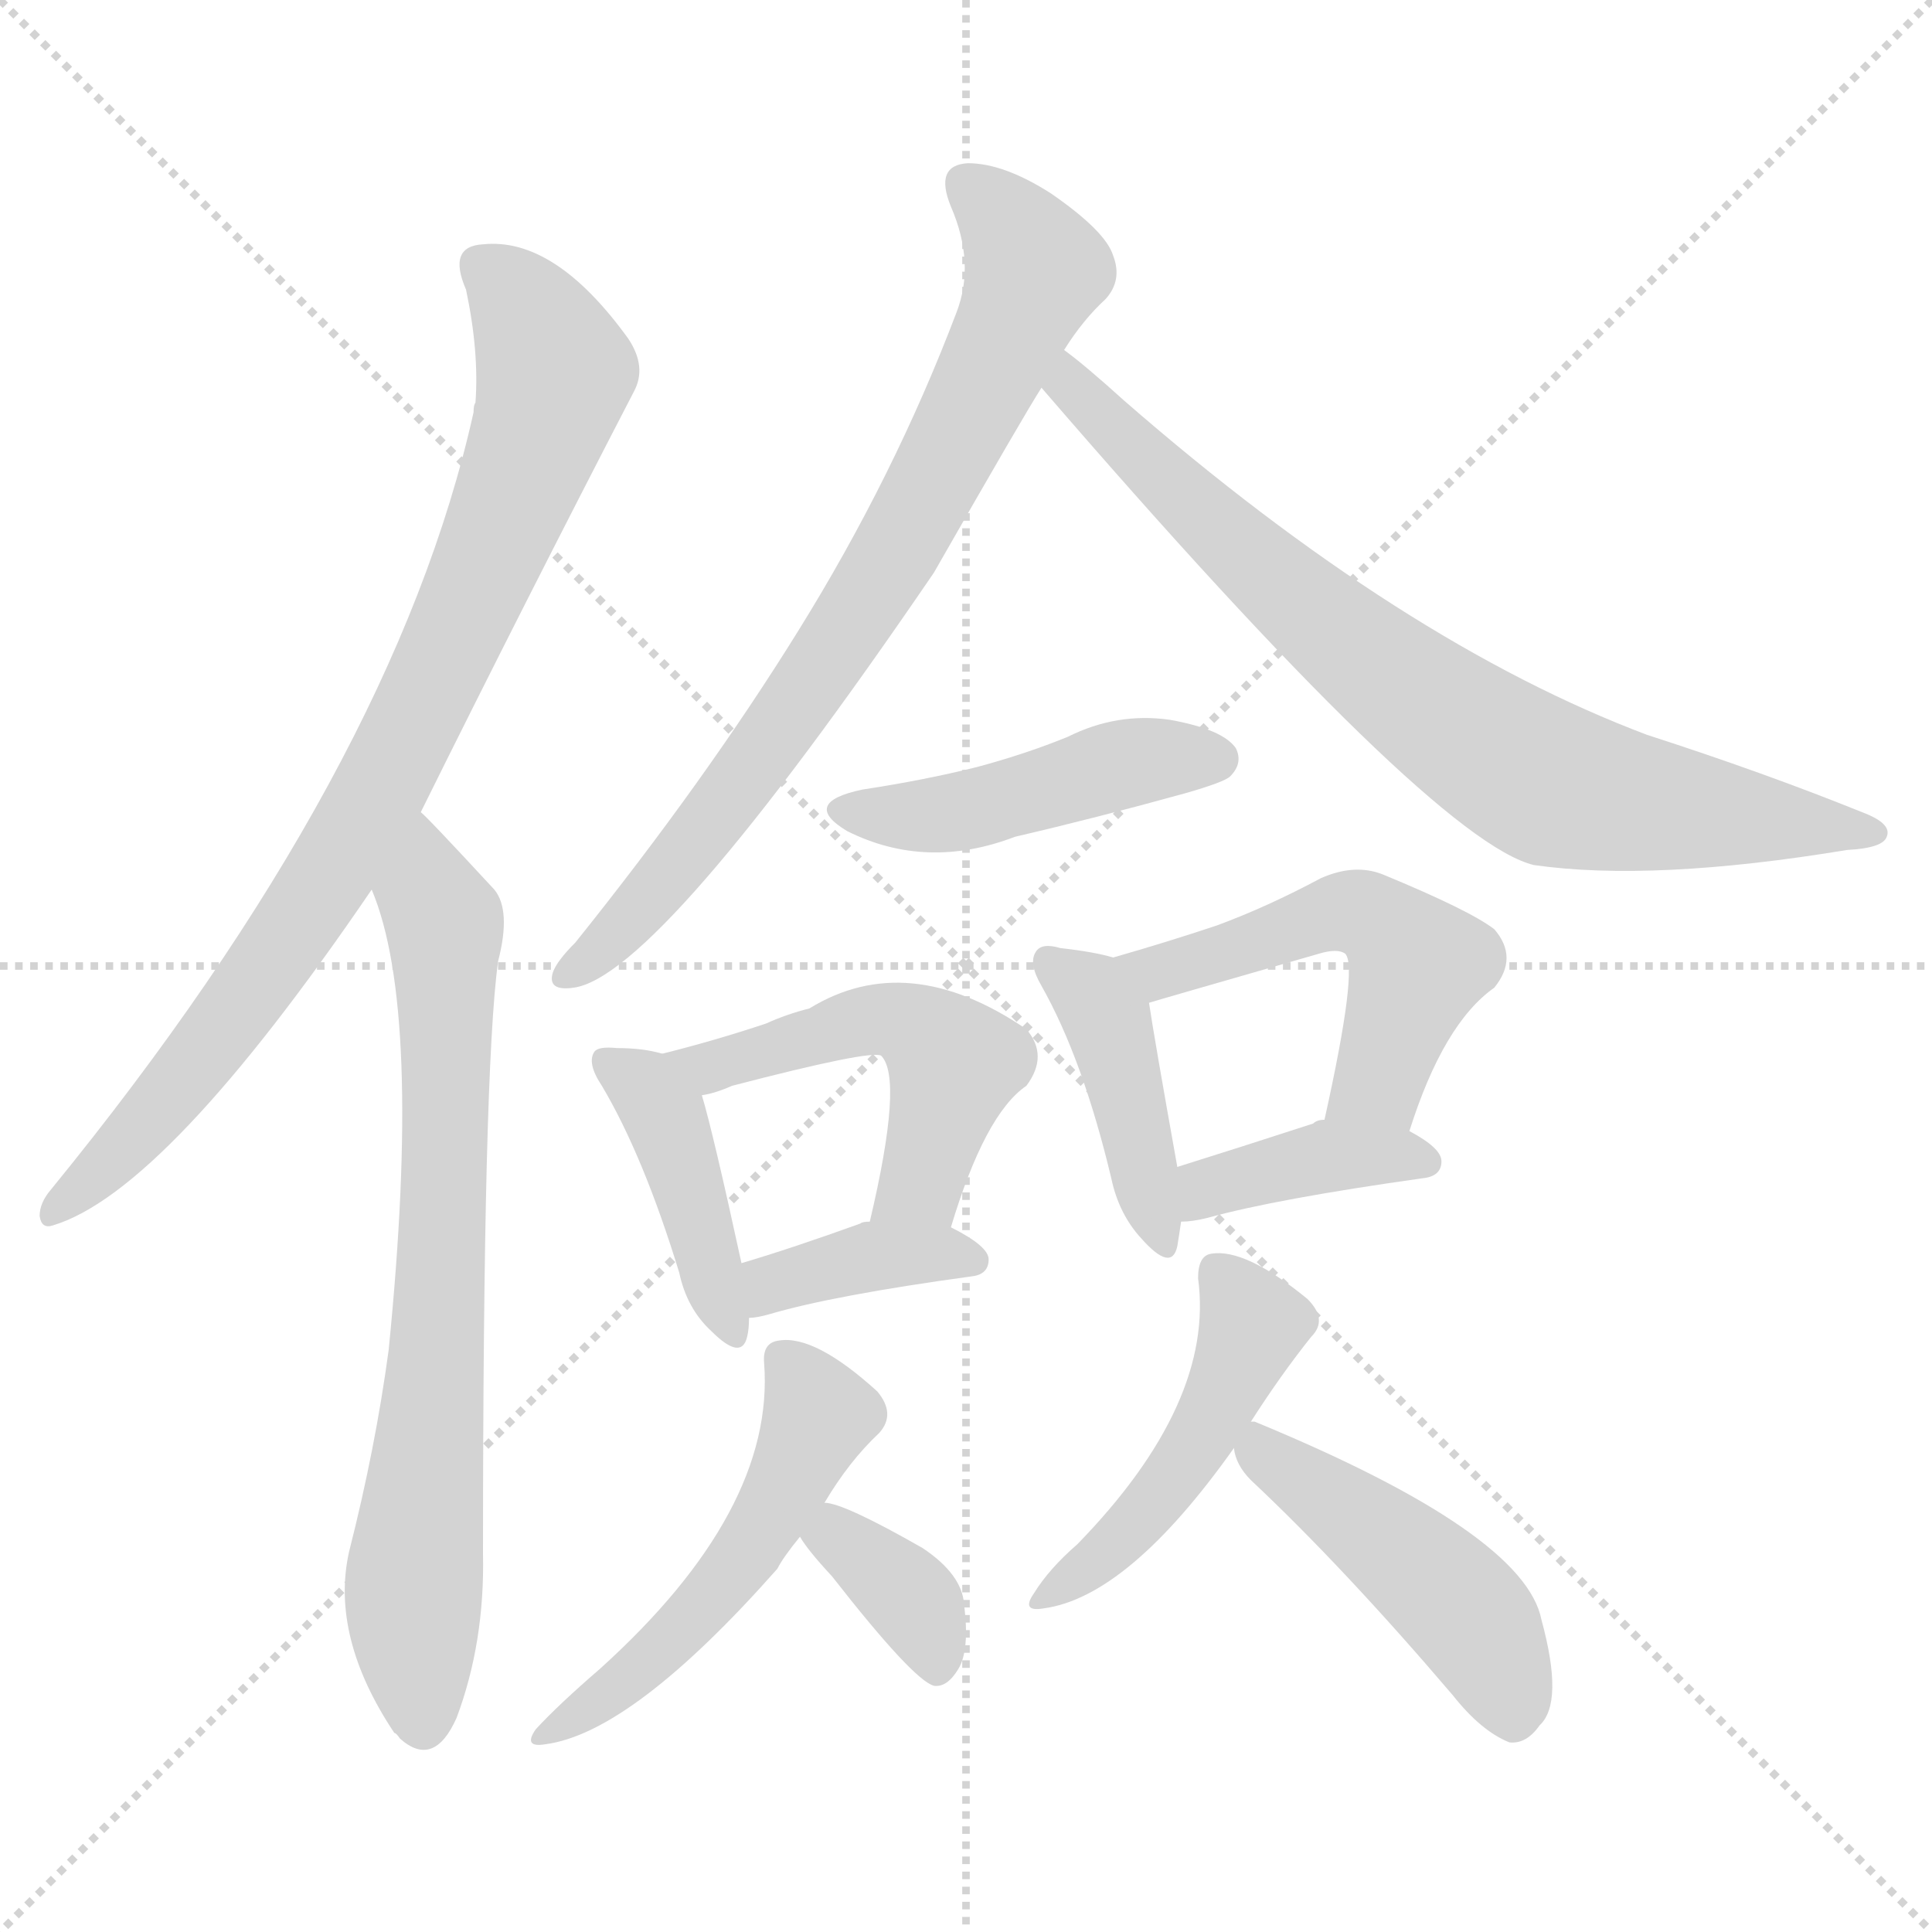 <svg version="1.1" viewBox="0 0 1024 1024" xmlns="http://www.w3.org/2000/svg">
  <g stroke="lightgray" stroke-dasharray="1,1" stroke-width="1" transform="scale(4, 4)">
    <line x1="0" y1="0" x2="256" y2="256"></line>
    <line x1="256" y1="0" x2="0" y2="256"></line>
    <line x1="128" y1="0" x2="128" y2="256"></line>
    <line x1="0" y1="128" x2="256" y2="128"></line>
  </g>
<g transform="scale(1, -1) translate(0, -900)">
   <style type="text/css">
    @keyframes keyframes0 {
      from {
       stroke: blue;
       stroke-dashoffset: 847;
       stroke-width: 128;
       }
       73% {
       animation-timing-function: step-end;
       stroke: blue;
       stroke-dashoffset: 0;
       stroke-width: 128;
       }
       to {
       stroke: black;
       stroke-width: 1024;
       }
       }
       #make-me-a-hanzi-animation-0 {
         animation: keyframes0 0.939s both;
         animation-delay: 0s;
         animation-timing-function: linear;
       }
    @keyframes keyframes1 {
      from {
       stroke: blue;
       stroke-dashoffset: 732;
       stroke-width: 128;
       }
       70% {
       animation-timing-function: step-end;
       stroke: blue;
       stroke-dashoffset: 0;
       stroke-width: 128;
       }
       to {
       stroke: black;
       stroke-width: 1024;
       }
       }
       #make-me-a-hanzi-animation-1 {
         animation: keyframes1 0.846s both;
         animation-delay: 0.939s;
         animation-timing-function: linear;
       }
    @keyframes keyframes2 {
      from {
       stroke: blue;
       stroke-dashoffset: 764;
       stroke-width: 128;
       }
       71% {
       animation-timing-function: step-end;
       stroke: blue;
       stroke-dashoffset: 0;
       stroke-width: 128;
       }
       to {
       stroke: black;
       stroke-width: 1024;
       }
       }
       #make-me-a-hanzi-animation-2 {
         animation: keyframes2 0.872s both;
         animation-delay: 1.785s;
         animation-timing-function: linear;
       }
    @keyframes keyframes3 {
      from {
       stroke: blue;
       stroke-dashoffset: 775;
       stroke-width: 128;
       }
       72% {
       animation-timing-function: step-end;
       stroke: blue;
       stroke-dashoffset: 0;
       stroke-width: 128;
       }
       to {
       stroke: black;
       stroke-width: 1024;
       }
       }
       #make-me-a-hanzi-animation-3 {
         animation: keyframes3 0.881s both;
         animation-delay: 2.657s;
         animation-timing-function: linear;
       }
    @keyframes keyframes4 {
      from {
       stroke: blue;
       stroke-dashoffset: 455;
       stroke-width: 128;
       }
       60% {
       animation-timing-function: step-end;
       stroke: blue;
       stroke-dashoffset: 0;
       stroke-width: 128;
       }
       to {
       stroke: black;
       stroke-width: 1024;
       }
       }
       #make-me-a-hanzi-animation-4 {
         animation: keyframes4 0.62s both;
         animation-delay: 3.537s;
         animation-timing-function: linear;
       }
    @keyframes keyframes5 {
      from {
       stroke: blue;
       stroke-dashoffset: 417;
       stroke-width: 128;
       }
       58% {
       animation-timing-function: step-end;
       stroke: blue;
       stroke-dashoffset: 0;
       stroke-width: 128;
       }
       to {
       stroke: black;
       stroke-width: 1024;
       }
       }
       #make-me-a-hanzi-animation-5 {
         animation: keyframes5 0.589s both;
         animation-delay: 4.158s;
         animation-timing-function: linear;
       }
    @keyframes keyframes6 {
      from {
       stroke: blue;
       stroke-dashoffset: 501;
       stroke-width: 128;
       }
       62% {
       animation-timing-function: step-end;
       stroke: blue;
       stroke-dashoffset: 0;
       stroke-width: 128;
       }
       to {
       stroke: black;
       stroke-width: 1024;
       }
       }
       #make-me-a-hanzi-animation-6 {
         animation: keyframes6 0.658s both;
         animation-delay: 4.747s;
         animation-timing-function: linear;
       }
    @keyframes keyframes7 {
      from {
       stroke: blue;
       stroke-dashoffset: 376;
       stroke-width: 128;
       }
       55% {
       animation-timing-function: step-end;
       stroke: blue;
       stroke-dashoffset: 0;
       stroke-width: 128;
       }
       to {
       stroke: black;
       stroke-width: 1024;
       }
       }
       #make-me-a-hanzi-animation-7 {
         animation: keyframes7 0.556s both;
         animation-delay: 5.405s;
         animation-timing-function: linear;
       }
    @keyframes keyframes8 {
      from {
       stroke: blue;
       stroke-dashoffset: 420;
       stroke-width: 128;
       }
       58% {
       animation-timing-function: step-end;
       stroke: blue;
       stroke-dashoffset: 0;
       stroke-width: 128;
       }
       to {
       stroke: black;
       stroke-width: 1024;
       }
       }
       #make-me-a-hanzi-animation-8 {
         animation: keyframes8 0.592s both;
         animation-delay: 5.961s;
         animation-timing-function: linear;
       }
    @keyframes keyframes9 {
      from {
       stroke: blue;
       stroke-dashoffset: 512;
       stroke-width: 128;
       }
       63% {
       animation-timing-function: step-end;
       stroke: blue;
       stroke-dashoffset: 0;
       stroke-width: 128;
       }
       to {
       stroke: black;
       stroke-width: 1024;
       }
       }
       #make-me-a-hanzi-animation-9 {
         animation: keyframes9 0.667s both;
         animation-delay: 6.553s;
         animation-timing-function: linear;
       }
    @keyframes keyframes10 {
      from {
       stroke: blue;
       stroke-dashoffset: 386;
       stroke-width: 128;
       }
       56% {
       animation-timing-function: step-end;
       stroke: blue;
       stroke-dashoffset: 0;
       stroke-width: 128;
       }
       to {
       stroke: black;
       stroke-width: 1024;
       }
       }
       #make-me-a-hanzi-animation-10 {
         animation: keyframes10 0.564s both;
         animation-delay: 7.219s;
         animation-timing-function: linear;
       }
    @keyframes keyframes11 {
      from {
       stroke: blue;
       stroke-dashoffset: 511;
       stroke-width: 128;
       }
       62% {
       animation-timing-function: step-end;
       stroke: blue;
       stroke-dashoffset: 0;
       stroke-width: 128;
       }
       to {
       stroke: black;
       stroke-width: 1024;
       }
       }
       #make-me-a-hanzi-animation-11 {
         animation: keyframes11 0.666s both;
         animation-delay: 7.783s;
         animation-timing-function: linear;
       }
    @keyframes keyframes12 {
      from {
       stroke: blue;
       stroke-dashoffset: 355;
       stroke-width: 128;
       }
       54% {
       animation-timing-function: step-end;
       stroke: blue;
       stroke-dashoffset: 0;
       stroke-width: 128;
       }
       to {
       stroke: black;
       stroke-width: 1024;
       }
       }
       #make-me-a-hanzi-animation-12 {
         animation: keyframes12 0.539s both;
         animation-delay: 8.449s;
         animation-timing-function: linear;
       }
    @keyframes keyframes13 {
      from {
       stroke: blue;
       stroke-dashoffset: 469;
       stroke-width: 128;
       }
       60% {
       animation-timing-function: step-end;
       stroke: blue;
       stroke-dashoffset: 0;
       stroke-width: 128;
       }
       to {
       stroke: black;
       stroke-width: 1024;
       }
       }
       #make-me-a-hanzi-animation-13 {
         animation: keyframes13 0.632s both;
         animation-delay: 8.988s;
         animation-timing-function: linear;
       }
    @keyframes keyframes14 {
      from {
       stroke: blue;
       stroke-dashoffset: 464;
       stroke-width: 128;
       }
       60% {
       animation-timing-function: step-end;
       stroke: blue;
       stroke-dashoffset: 0;
       stroke-width: 128;
       }
       to {
       stroke: black;
       stroke-width: 1024;
       }
       }
       #make-me-a-hanzi-animation-14 {
         animation: keyframes14 0.628s both;
         animation-delay: 9.62s;
         animation-timing-function: linear;
       }
</style>
<path d="M 223.0 469.5 Q 278.0 580.5 336.0 692.5 Q 343.0 705.5 333.0 720.5 Q 294.0 774.5 256.0 770.5 Q 237.0 769.5 247.0 746.5 Q 254.0 713.5 252.0 686.5 Q 251.0 685.5 251.0 681.5 Q 209.0 492.5 27.0 269.5 Q 21.0 262.5 21.0 255.5 Q 22.0 248.5 28.0 250.5 Q 88.0 268.5 197.0 428.5 L 223.0 469.5 Z" fill="lightgray"></path> 
<path d="M 197.0 428.5 Q 224.0 364.5 206.0 184.5 Q 199.0 132.5 185.0 77.5 Q 175.0 32.5 209.0 -18.5 Q 210.0 -18.5 212.0 -21.5 Q 230.0 -37.5 242.0 -10.5 Q 257.0 29.5 256.0 76.5 Q 256.0 332.5 264.0 390.5 Q 271.0 417.5 262.0 428.5 Q 225.0 468.5 223.0 469.5 C 202.0 490.5 187.0 456.5 197.0 428.5 Z" fill="lightgray"></path> 
<path d="M 564.0 714.5 Q 574.0 730.5 586.0 741.5 Q 595.0 751.5 590.0 764.5 Q 586.0 777.5 557.0 797.5 Q 532.0 813.5 513.0 813.5 Q 495.0 812.5 504.0 790.5 Q 517.0 760.5 507.0 734.5 Q 474.0 647.5 423.0 565.5 Q 374.0 486.5 305.0 400.5 Q 295.0 390.5 293.0 384.5 Q 290.0 374.5 304.0 376.5 Q 349.0 382.5 495.0 596.5 Q 543.0 680.5 552.0 694.5 L 564.0 714.5 Z" fill="lightgray"></path> 
<path d="M 552.0 694.5 Q 759.0 454.5 813.0 441.5 Q 876.0 432.5 979.0 449.5 Q 998.0 450.5 1000.0 456.5 Q 1003.0 463.5 987.0 469.5 Q 935.0 490.5 873.0 510.5 Q 743.0 559.5 596.0 687.5 Q 575.0 706.5 564.0 714.5 C 540.0 733.5 532.0 717.5 552.0 694.5 Z" fill="lightgray"></path> 
<path d="M 457.0 481.5 Q 424.0 474.5 449.0 459.5 Q 491.0 438.5 538.0 456.5 Q 581.0 466.5 628.0 479.5 Q 649.0 485.5 652.0 488.5 Q 659.0 495.5 655.0 503.5 Q 648.0 513.5 620.0 518.5 Q 592.0 522.5 566.0 509.5 Q 544.0 500.5 518.0 493.5 Q 490.0 486.5 457.0 481.5 Z" fill="lightgray"></path> 
<path d="M 351.0 341.5 Q 341.0 344.5 327.0 344.5 Q 317.0 345.5 315.0 342.5 Q 311.0 336.5 319.0 324.5 Q 341.0 287.5 360.0 225.5 Q 364.0 206.5 377.0 194.5 Q 393.0 178.5 396.0 191.5 Q 397.0 195.5 397.0 201.5 L 393.0 230.5 Q 378.0 299.5 372.0 319.5 C 367.0 337.5 367.0 337.5 351.0 341.5 Z" fill="lightgray"></path> 
<path d="M 504.0 249.5 Q 522.0 309.5 544.0 324.5 Q 556.0 340.5 544.0 354.5 Q 481.0 397.5 429.0 365.5 Q 417.0 362.5 406.0 357.5 Q 379.0 348.5 351.0 341.5 C 322.0 334.5 343.0 312.5 372.0 319.5 Q 379.0 320.5 388.0 324.5 Q 461.0 343.5 467.0 340.5 Q 479.0 328.5 461.0 252.5 C 454.0 223.5 495.0 220.5 504.0 249.5 Z" fill="lightgray"></path> 
<path d="M 397.0 201.5 Q 401.0 201.5 408.0 203.5 Q 442.0 213.5 515.0 223.5 Q 524.0 224.5 524.0 232.5 Q 524.0 239.5 504.0 249.5 L 461.0 252.5 Q 457.0 252.5 456.0 251.5 Q 420.0 238.5 393.0 230.5 C 364.0 221.5 367.0 198.5 397.0 201.5 Z" fill="lightgray"></path> 
<path d="M 590.0 392.5 Q 580.0 395.5 562.0 397.5 Q 552.0 400.5 549.0 395.5 Q 545.0 389.5 552.0 377.5 Q 574.0 338.5 589.0 275.5 Q 593.0 256.5 605.0 243.5 Q 621.0 225.5 624.0 239.5 Q 625.0 245.5 626.0 252.5 L 624.0 281.5 Q 612.0 348.5 609.0 368.5 C 606.0 388.5 606.0 388.5 590.0 392.5 Z" fill="lightgray"></path> 
<path d="M 747.0 300.5 Q 765.0 357.5 792.0 376.5 Q 805.0 392.5 792.0 407.5 Q 779.0 417.5 733.0 436.5 Q 718.0 442.5 700.0 434.5 Q 672.0 419.5 645.0 409.5 Q 618.0 400.5 590.0 392.5 C 561.0 384.5 580.0 360.5 609.0 368.5 Q 612.0 369.5 699.0 394.5 Q 709.0 397.5 713.0 394.5 Q 720.0 387.5 702.0 306.5 C 696.0 277.5 738.0 272.5 747.0 300.5 Z" fill="lightgray"></path> 
<path d="M 626.0 252.5 Q 632.0 252.5 640.0 254.5 Q 676.0 264.5 754.0 275.5 Q 764.0 276.5 764.0 284.5 Q 764.0 291.5 747.0 300.5 L 702.0 306.5 Q 698.0 306.5 696.0 304.5 Q 656.0 291.5 624.0 281.5 C 595.0 272.5 596.0 250.5 626.0 252.5 Z" fill="lightgray"></path> 
<path d="M 437.0 103.5 Q 450.0 125.5 466.0 140.5 Q 475.0 150.5 465.0 162.5 Q 432.0 192.5 413.0 189.5 Q 404.0 188.5 405.0 177.5 Q 411.0 99.5 318.0 15.5 Q 296.0 -3.5 284.0 -16.5 Q 277.0 -26.5 289.0 -24.5 Q 335.0 -18.5 412.0 68.5 Q 415.0 74.5 424.0 85.5 L 437.0 103.5 Z" fill="lightgray"></path> 
<path d="M 424.0 85.5 Q 428.0 78.5 441.0 64.5 Q 484.0 9.5 495.0 6.5 Q 502.0 5.5 508.0 15.5 Q 514.0 25.5 511.0 49.5 Q 510.0 65.5 489.0 79.5 Q 447.0 103.5 437.0 103.5 C 410.0 107.5 410.0 107.5 424.0 85.5 Z" fill="lightgray"></path> 
<path d="M 663.0 146.5 Q 679.0 171.5 695.0 191.5 Q 704.0 200.5 693.0 211.5 Q 660.0 238.5 642.0 235.5 Q 635.0 234.5 635.0 222.5 Q 644.0 156.5 571.0 81.5 Q 556.0 68.5 548.0 55.5 Q 541.0 45.5 553.0 47.5 Q 598.0 53.5 654.0 132.5 L 663.0 146.5 Z" fill="lightgray"></path> 
<path d="M 654.0 132.5 Q 655.0 123.5 663.0 115.5 Q 712.0 69.5 770.0 1.5 Q 785.0 -17.5 800.0 -23.5 Q 809.0 -24.5 816.0 -14.5 Q 829.0 -2.5 817.0 41.5 Q 808.0 87.5 665.0 146.5 L 663.0 146.5 C 649.0 150.5 649.0 150.5 654.0 132.5 Z" fill="lightgray"></path> 
      <clipPath id="make-me-a-hanzi-clip-0">
      <path d="M 223.0 469.5 Q 278.0 580.5 336.0 692.5 Q 343.0 705.5 333.0 720.5 Q 294.0 774.5 256.0 770.5 Q 237.0 769.5 247.0 746.5 Q 254.0 713.5 252.0 686.5 Q 251.0 685.5 251.0 681.5 Q 209.0 492.5 27.0 269.5 Q 21.0 262.5 21.0 255.5 Q 22.0 248.5 28.0 250.5 Q 88.0 268.5 197.0 428.5 L 223.0 469.5 Z" fill="lightgray"></path>
      </clipPath>
      <path clip-path="url(#make-me-a-hanzi-clip-0)" d="M 256.0 756.5 L 276.0 739.5 L 295.0 703.5 L 239.0 557.5 L 160.0 412.5 L 74.0 300.5 L 29.0 259.5 " fill="none" id="make-me-a-hanzi-animation-0" stroke-dasharray="719 1438" stroke-linecap="round"></path>

      <clipPath id="make-me-a-hanzi-clip-1">
      <path d="M 197.0 428.5 Q 224.0 364.5 206.0 184.5 Q 199.0 132.5 185.0 77.5 Q 175.0 32.5 209.0 -18.5 Q 210.0 -18.5 212.0 -21.5 Q 230.0 -37.5 242.0 -10.5 Q 257.0 29.5 256.0 76.5 Q 256.0 332.5 264.0 390.5 Q 271.0 417.5 262.0 428.5 Q 225.0 468.5 223.0 469.5 C 202.0 490.5 187.0 456.5 197.0 428.5 Z" fill="lightgray"></path>
      </clipPath>
      <path clip-path="url(#make-me-a-hanzi-clip-1)" d="M 221.0 463.5 L 235.0 411.5 L 237.0 332.5 L 232.0 181.5 L 219.0 55.5 L 225.0 -9.5 " fill="none" id="make-me-a-hanzi-animation-1" stroke-dasharray="604 1208" stroke-linecap="round"></path>

      <clipPath id="make-me-a-hanzi-clip-2">
      <path d="M 564.0 714.5 Q 574.0 730.5 586.0 741.5 Q 595.0 751.5 590.0 764.5 Q 586.0 777.5 557.0 797.5 Q 532.0 813.5 513.0 813.5 Q 495.0 812.5 504.0 790.5 Q 517.0 760.5 507.0 734.5 Q 474.0 647.5 423.0 565.5 Q 374.0 486.5 305.0 400.5 Q 295.0 390.5 293.0 384.5 Q 290.0 374.5 304.0 376.5 Q 349.0 382.5 495.0 596.5 Q 543.0 680.5 552.0 694.5 L 564.0 714.5 Z" fill="lightgray"></path>
      </clipPath>
      <path clip-path="url(#make-me-a-hanzi-clip-2)" d="M 513.0 800.5 L 536.0 779.5 L 549.0 756.5 L 492.0 636.5 L 443.0 554.5 L 382.0 470.5 L 337.0 415.5 L 301.0 384.5 " fill="none" id="make-me-a-hanzi-animation-2" stroke-dasharray="636 1272" stroke-linecap="round"></path>

      <clipPath id="make-me-a-hanzi-clip-3">
      <path d="M 552.0 694.5 Q 759.0 454.5 813.0 441.5 Q 876.0 432.5 979.0 449.5 Q 998.0 450.5 1000.0 456.5 Q 1003.0 463.5 987.0 469.5 Q 935.0 490.5 873.0 510.5 Q 743.0 559.5 596.0 687.5 Q 575.0 706.5 564.0 714.5 C 540.0 733.5 532.0 717.5 552.0 694.5 Z" fill="lightgray"></path>
      </clipPath>
      <path clip-path="url(#make-me-a-hanzi-clip-3)" d="M 565.0 707.5 L 568.0 690.5 L 624.0 637.5 L 718.0 555.5 L 803.0 494.5 L 858.0 475.5 L 994.0 458.5 " fill="none" id="make-me-a-hanzi-animation-3" stroke-dasharray="647 1294" stroke-linecap="round"></path>

      <clipPath id="make-me-a-hanzi-clip-4">
      <path d="M 457.0 481.5 Q 424.0 474.5 449.0 459.5 Q 491.0 438.5 538.0 456.5 Q 581.0 466.5 628.0 479.5 Q 649.0 485.5 652.0 488.5 Q 659.0 495.5 655.0 503.5 Q 648.0 513.5 620.0 518.5 Q 592.0 522.5 566.0 509.5 Q 544.0 500.5 518.0 493.5 Q 490.0 486.5 457.0 481.5 Z" fill="lightgray"></path>
      </clipPath>
      <path clip-path="url(#make-me-a-hanzi-clip-4)" d="M 450.0 471.5 L 474.0 466.5 L 511.0 469.5 L 591.0 494.5 L 644.0 497.5 " fill="none" id="make-me-a-hanzi-animation-4" stroke-dasharray="327 654" stroke-linecap="round"></path>

      <clipPath id="make-me-a-hanzi-clip-5">
      <path d="M 351.0 341.5 Q 341.0 344.5 327.0 344.5 Q 317.0 345.5 315.0 342.5 Q 311.0 336.5 319.0 324.5 Q 341.0 287.5 360.0 225.5 Q 364.0 206.5 377.0 194.5 Q 393.0 178.5 396.0 191.5 Q 397.0 195.5 397.0 201.5 L 393.0 230.5 Q 378.0 299.5 372.0 319.5 C 367.0 337.5 367.0 337.5 351.0 341.5 Z" fill="lightgray"></path>
      </clipPath>
      <path clip-path="url(#make-me-a-hanzi-clip-5)" d="M 322.0 337.5 L 343.0 323.5 L 352.0 309.5 L 387.0 195.5 " fill="none" id="make-me-a-hanzi-animation-5" stroke-dasharray="289 578" stroke-linecap="round"></path>

      <clipPath id="make-me-a-hanzi-clip-6">
      <path d="M 504.0 249.5 Q 522.0 309.5 544.0 324.5 Q 556.0 340.5 544.0 354.5 Q 481.0 397.5 429.0 365.5 Q 417.0 362.5 406.0 357.5 Q 379.0 348.5 351.0 341.5 C 322.0 334.5 343.0 312.5 372.0 319.5 Q 379.0 320.5 388.0 324.5 Q 461.0 343.5 467.0 340.5 Q 479.0 328.5 461.0 252.5 C 454.0 223.5 495.0 220.5 504.0 249.5 Z" fill="lightgray"></path>
      </clipPath>
      <path clip-path="url(#make-me-a-hanzi-clip-6)" d="M 359.0 338.5 L 397.0 337.5 L 457.0 358.5 L 487.0 354.5 L 506.0 335.5 L 488.0 272.5 L 469.0 263.5 " fill="none" id="make-me-a-hanzi-animation-6" stroke-dasharray="373 746" stroke-linecap="round"></path>

      <clipPath id="make-me-a-hanzi-clip-7">
      <path d="M 397.0 201.5 Q 401.0 201.5 408.0 203.5 Q 442.0 213.5 515.0 223.5 Q 524.0 224.5 524.0 232.5 Q 524.0 239.5 504.0 249.5 L 461.0 252.5 Q 457.0 252.5 456.0 251.5 Q 420.0 238.5 393.0 230.5 C 364.0 221.5 367.0 198.5 397.0 201.5 Z" fill="lightgray"></path>
      </clipPath>
      <path clip-path="url(#make-me-a-hanzi-clip-7)" d="M 401.0 209.5 L 415.0 221.5 L 455.0 232.5 L 515.0 232.5 " fill="none" id="make-me-a-hanzi-animation-7" stroke-dasharray="248 496" stroke-linecap="round"></path>

      <clipPath id="make-me-a-hanzi-clip-8">
      <path d="M 590.0 392.5 Q 580.0 395.5 562.0 397.5 Q 552.0 400.5 549.0 395.5 Q 545.0 389.5 552.0 377.5 Q 574.0 338.5 589.0 275.5 Q 593.0 256.5 605.0 243.5 Q 621.0 225.5 624.0 239.5 Q 625.0 245.5 626.0 252.5 L 624.0 281.5 Q 612.0 348.5 609.0 368.5 C 606.0 388.5 606.0 388.5 590.0 392.5 Z" fill="lightgray"></path>
      </clipPath>
      <path clip-path="url(#make-me-a-hanzi-clip-8)" d="M 556.0 390.5 L 587.0 360.5 L 615.0 242.5 " fill="none" id="make-me-a-hanzi-animation-8" stroke-dasharray="292 584" stroke-linecap="round"></path>

      <clipPath id="make-me-a-hanzi-clip-9">
      <path d="M 747.0 300.5 Q 765.0 357.5 792.0 376.5 Q 805.0 392.5 792.0 407.5 Q 779.0 417.5 733.0 436.5 Q 718.0 442.5 700.0 434.5 Q 672.0 419.5 645.0 409.5 Q 618.0 400.5 590.0 392.5 C 561.0 384.5 580.0 360.5 609.0 368.5 Q 612.0 369.5 699.0 394.5 Q 709.0 397.5 713.0 394.5 Q 720.0 387.5 702.0 306.5 C 696.0 277.5 738.0 272.5 747.0 300.5 Z" fill="lightgray"></path>
      </clipPath>
      <path clip-path="url(#make-me-a-hanzi-clip-9)" d="M 598.0 389.5 L 623.0 386.5 L 712.0 416.5 L 732.0 411.5 L 751.0 386.5 L 731.0 326.5 L 711.0 317.5 " fill="none" id="make-me-a-hanzi-animation-9" stroke-dasharray="384 768" stroke-linecap="round"></path>

      <clipPath id="make-me-a-hanzi-clip-10">
      <path d="M 626.0 252.5 Q 632.0 252.5 640.0 254.5 Q 676.0 264.5 754.0 275.5 Q 764.0 276.5 764.0 284.5 Q 764.0 291.5 747.0 300.5 L 702.0 306.5 Q 698.0 306.5 696.0 304.5 Q 656.0 291.5 624.0 281.5 C 595.0 272.5 596.0 250.5 626.0 252.5 Z" fill="lightgray"></path>
      </clipPath>
      <path clip-path="url(#make-me-a-hanzi-clip-10)" d="M 632.0 260.5 L 640.0 270.5 L 705.0 286.5 L 755.0 284.5 " fill="none" id="make-me-a-hanzi-animation-10" stroke-dasharray="258 516" stroke-linecap="round"></path>

      <clipPath id="make-me-a-hanzi-clip-11">
      <path d="M 437.0 103.5 Q 450.0 125.5 466.0 140.5 Q 475.0 150.5 465.0 162.5 Q 432.0 192.5 413.0 189.5 Q 404.0 188.5 405.0 177.5 Q 411.0 99.5 318.0 15.5 Q 296.0 -3.5 284.0 -16.5 Q 277.0 -26.5 289.0 -24.5 Q 335.0 -18.5 412.0 68.5 Q 415.0 74.5 424.0 85.5 L 437.0 103.5 Z" fill="lightgray"></path>
      </clipPath>
      <path clip-path="url(#make-me-a-hanzi-clip-11)" d="M 418.0 177.5 L 434.0 150.5 L 393.0 71.5 L 341.0 16.5 L 292.0 -16.5 " fill="none" id="make-me-a-hanzi-animation-11" stroke-dasharray="383 766" stroke-linecap="round"></path>

      <clipPath id="make-me-a-hanzi-clip-12">
      <path d="M 424.0 85.5 Q 428.0 78.5 441.0 64.5 Q 484.0 9.5 495.0 6.5 Q 502.0 5.5 508.0 15.5 Q 514.0 25.5 511.0 49.5 Q 510.0 65.5 489.0 79.5 Q 447.0 103.5 437.0 103.5 C 410.0 107.5 410.0 107.5 424.0 85.5 Z" fill="lightgray"></path>
      </clipPath>
      <path clip-path="url(#make-me-a-hanzi-clip-12)" d="M 439.0 95.5 L 486.0 48.5 L 497.0 17.5 " fill="none" id="make-me-a-hanzi-animation-12" stroke-dasharray="227 454" stroke-linecap="round"></path>

      <clipPath id="make-me-a-hanzi-clip-13">
      <path d="M 663.0 146.5 Q 679.0 171.5 695.0 191.5 Q 704.0 200.5 693.0 211.5 Q 660.0 238.5 642.0 235.5 Q 635.0 234.5 635.0 222.5 Q 644.0 156.5 571.0 81.5 Q 556.0 68.5 548.0 55.5 Q 541.0 45.5 553.0 47.5 Q 598.0 53.5 654.0 132.5 L 663.0 146.5 Z" fill="lightgray"></path>
      </clipPath>
      <path clip-path="url(#make-me-a-hanzi-clip-13)" d="M 647.0 224.5 L 664.0 197.5 L 635.0 133.5 L 583.0 73.5 L 557.0 55.5 " fill="none" id="make-me-a-hanzi-animation-13" stroke-dasharray="341 682" stroke-linecap="round"></path>

      <clipPath id="make-me-a-hanzi-clip-14">
      <path d="M 654.0 132.5 Q 655.0 123.5 663.0 115.5 Q 712.0 69.5 770.0 1.5 Q 785.0 -17.5 800.0 -23.5 Q 809.0 -24.5 816.0 -14.5 Q 829.0 -2.5 817.0 41.5 Q 808.0 87.5 665.0 146.5 L 663.0 146.5 C 649.0 150.5 649.0 150.5 654.0 132.5 Z" fill="lightgray"></path>
      </clipPath>
      <path clip-path="url(#make-me-a-hanzi-clip-14)" d="M 664.0 140.5 L 679.0 122.5 L 776.0 46.5 L 797.0 11.5 L 801.0 -8.5 " fill="none" id="make-me-a-hanzi-animation-14" stroke-dasharray="336 672" stroke-linecap="round"></path>

</g>
</svg>
